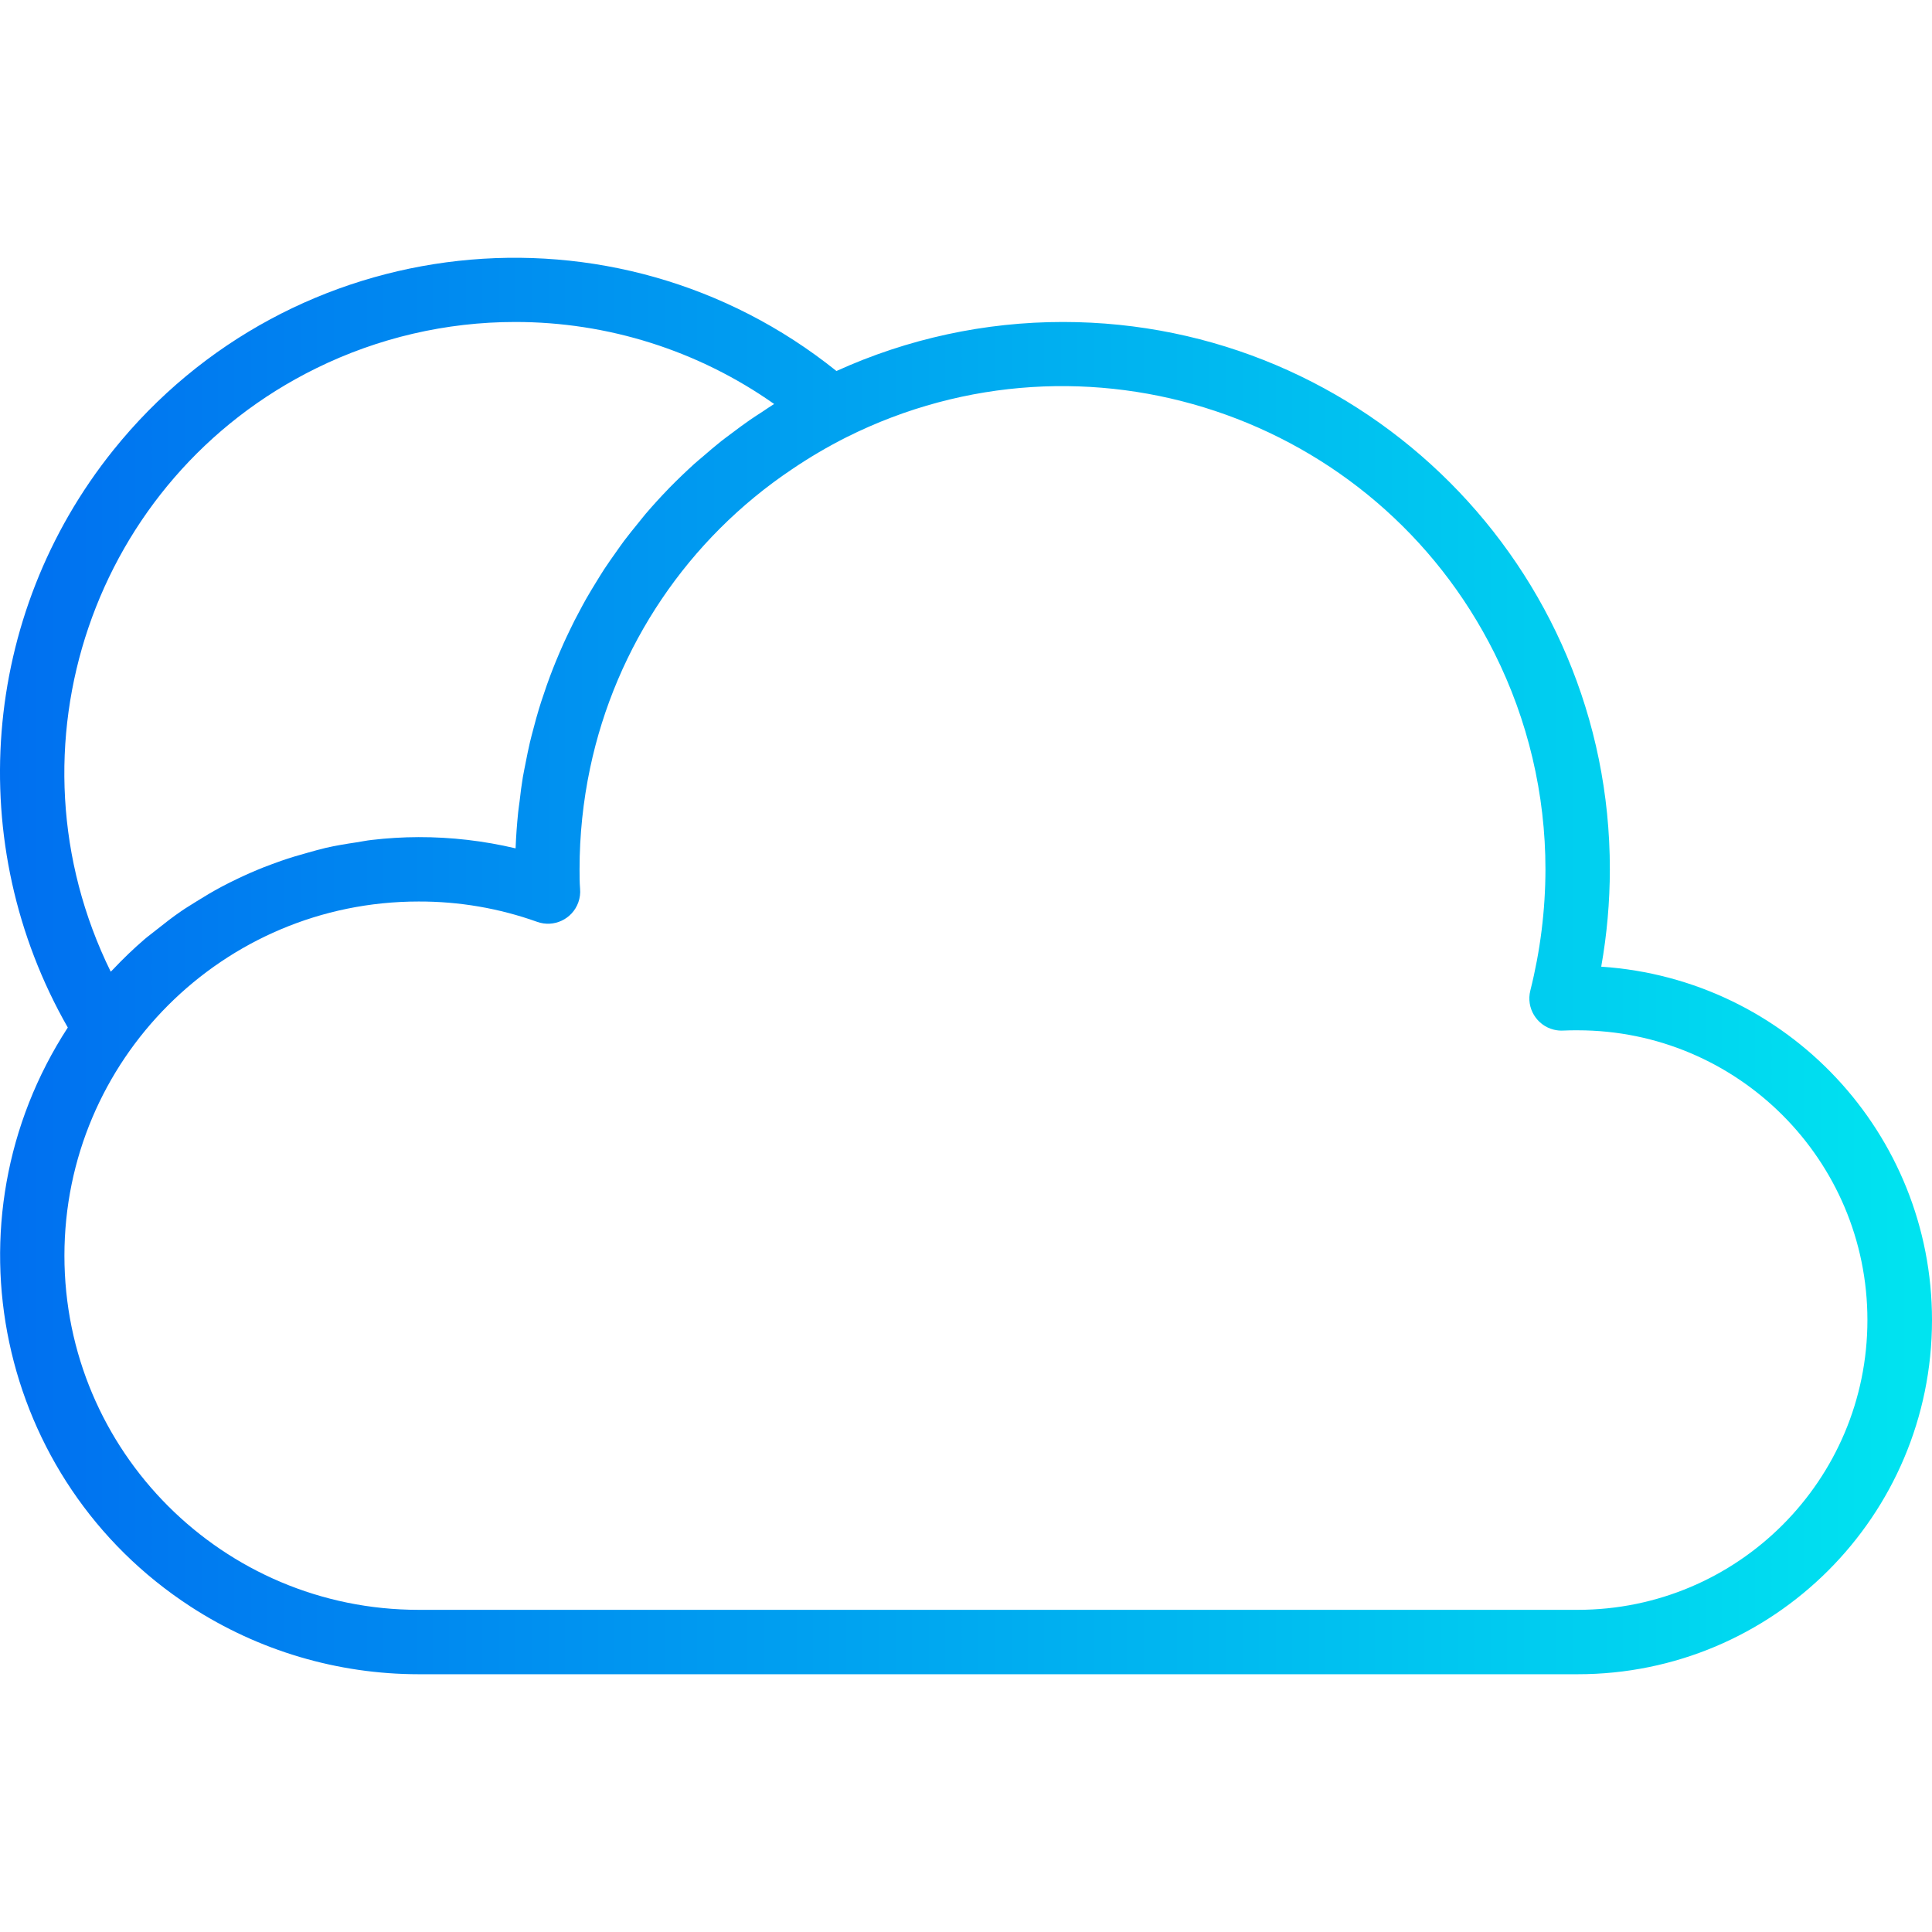 <?xml version="1.0" encoding="iso-8859-1"?>
<!-- Generator: Adobe Illustrator 19.0.0, SVG Export Plug-In . SVG Version: 6.00 Build 0)  -->
<svg version="1.1" id="Capa_1" xmlns="http://www.w3.org/2000/svg" xmlns:xlink="http://www.w3.org/1999/xlink" x="0px" y="0px"
	 viewBox="0 0 480.053 480.053" style="enable-background:new 0 0 480.053 480.053;" xml:space="preserve">
<linearGradient id="SVGID_1_" gradientUnits="userSpaceOnUse" x1="-58.056" y1="596.625" x2="4.572" y2="596.625" gradientTransform="matrix(8 0 0 -8 454.952 5013.026)">
	<stop  offset="0" style="stop-color:#006DF0"/>
	<stop  offset="1" style="stop-color:#00E7F0"/>
</linearGradient>
<path style="fill:url(#SVGID_1_);" d="M397.863,240.195c1.419-7.986,2.137-16.081,2.144-24.192
	c0.045-75.067-60.773-135.956-135.839-136.001c-19.431-0.012-38.639,4.143-56.329,12.185
	c-55.063-44.186-135.52-35.369-179.706,19.694c-32.865,40.955-37.341,97.843-11.286,143.434
	c-31.308,48.155-17.651,112.572,30.504,143.88c16.863,10.963,36.543,16.802,56.656,16.808h288
	c48.601,0.026,88.021-39.353,88.046-87.954C480.077,281.686,444.125,243.256,397.863,240.195z M128.007,80.003
	c23.037-0.012,45.513,7.106,64.344,20.376c-0.992,0.616-1.928,1.28-2.896,1.912s-2.152,1.384-3.2,2.112
	c-1.44,0.992-2.832,2.04-4.216,3.08c-0.952,0.72-1.92,1.408-2.848,2.144c-1.512,1.2-2.968,2.456-4.432,3.72
	c-0.736,0.64-1.504,1.248-2.232,1.904c-2.133,1.941-4.216,3.944-6.248,6.008c-0.104,0.104-0.192,0.216-0.288,0.312
	c-1.909,1.973-3.755,4-5.536,6.08c-0.632,0.744-1.216,1.52-1.84,2.272c-1.2,1.472-2.4,2.944-3.544,4.464
	c-0.688,0.912-1.32,1.848-1.984,2.776c-1.008,1.416-2.008,2.832-2.96,4.28c-0.656,1.008-1.28,2.04-1.912,3.064
	c-0.88,1.424-1.744,2.848-2.576,4.304c-0.608,1.072-1.184,2.16-1.76,3.248c-0.8,1.456-1.528,2.912-2.24,4.4
	c-0.552,1.12-1.072,2.256-1.6,3.4c-0.672,1.499-1.317,3.003-1.936,4.512c-0.472,1.16-0.936,2.328-1.376,3.504
	c-0.584,1.544-1.128,3.112-1.648,4.688c-0.4,1.176-0.8,2.344-1.152,3.536c-0.496,1.6-0.936,3.264-1.368,4.912
	c-0.312,1.168-0.632,2.336-0.904,3.512c-0.408,1.736-0.752,3.496-1.096,5.248c-0.216,1.12-0.456,2.224-0.648,3.352
	c-0.328,1.96-0.576,3.944-0.8,5.928c-0.112,0.944-0.272,1.888-0.368,2.84c-0.296,2.944-0.52,5.912-0.632,8.904
	c-7.898-1.869-15.988-2.806-24.104-2.792c-3.898,0.013-7.792,0.248-11.664,0.704c-1.256,0.136-2.488,0.4-3.744,0.592
	c-2.576,0.384-5.144,0.8-7.68,1.384c-1.448,0.336-2.864,0.752-4.288,1.144c-2.296,0.632-4.576,1.304-6.824,2.088
	c-1.456,0.504-2.888,1.064-4.32,1.6c-2.168,0.864-4.288,1.792-6.4,2.8c-1.384,0.664-2.76,1.336-4.112,2.064
	c-2.104,1.12-4.144,2.344-6.168,3.608c-1.24,0.8-2.488,1.52-3.696,2.352c-2.144,1.464-4.192,3.064-6.232,4.688
	c-0.968,0.8-1.976,1.504-2.928,2.32c-2.745,2.365-5.365,4.873-7.848,7.512c-0.168,0.176-0.352,0.328-0.512,0.504l-0.08,0.072
	C0.21,185.93,23.075,118.802,78.58,91.502C93.959,83.938,110.868,80.004,128.007,80.003L128.007,80.003z M392.007,400.003h-288
	c-48.601,0-88-39.399-88-88s39.399-88,88-88c10.037-0.035,20.004,1.673,29.456,5.048c4.158,1.494,8.74-0.666,10.233-4.825
	c0.394-1.096,0.543-2.264,0.439-3.423c-0.128-1.6-0.128-3.2-0.128-4.8c-0.003-8.449,0.874-16.876,2.616-25.144
	c6.395-30.326,24.375-56.957,50.112-74.224c4.357-2.956,8.899-5.628,13.6-8c59.276-29.642,131.358-5.62,161,53.656
	c8.339,16.676,12.678,35.067,12.672,53.712c-0.018,10.161-1.281,20.282-3.76,30.136c-1.073,4.286,1.532,8.63,5.818,9.703
	c0.794,0.199,1.614,0.274,2.43,0.225c1.112-0.064,2.304-0.064,3.512-0.064c39.764,0,72,32.236,72,72
	S431.771,400.003,392.007,400.003L392.007,400.003z"/>
<g>
</g>
<g>
</g>
<g>
</g>
<g>
</g>
<g>
</g>
<g>
</g>
<g>
</g>
<g>
</g>
<g>
</g>
<g>
</g>
<g>
</g>
<g>
</g>
<g>
</g>
<g>
</g>
<g>
</g>
</svg>
